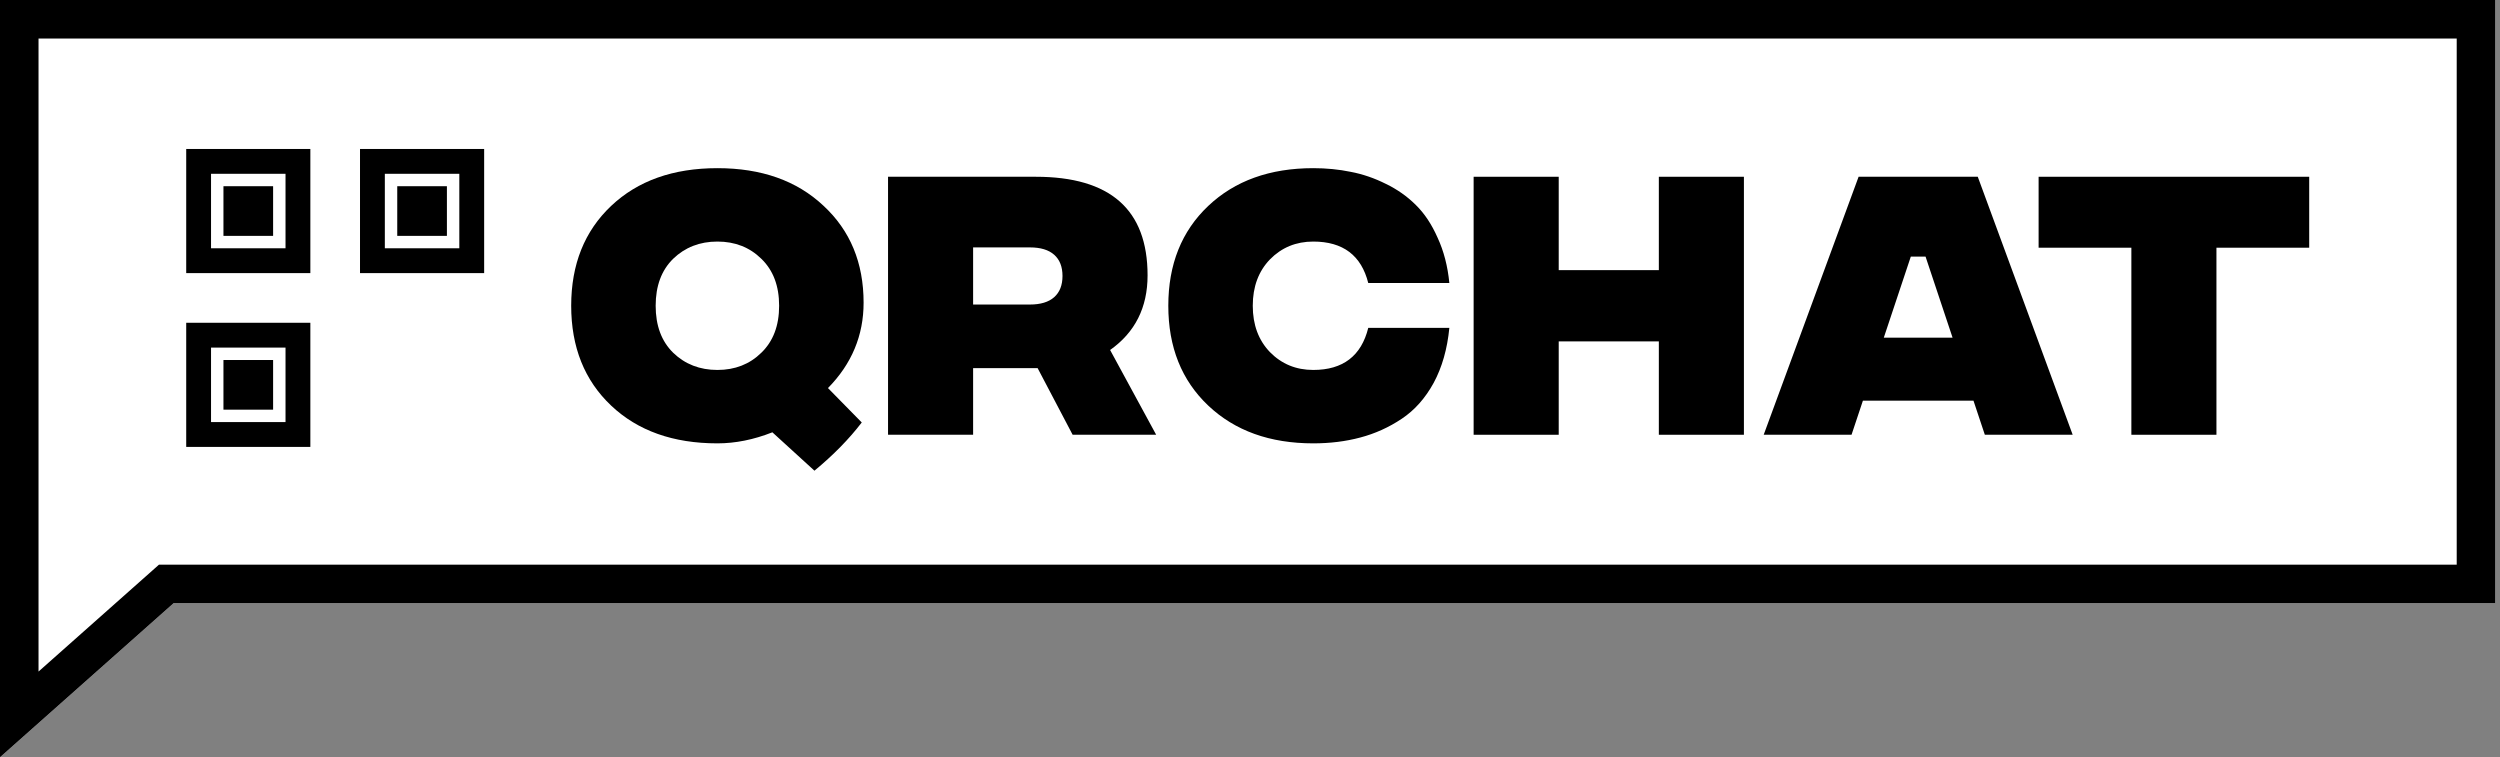 <svg width="241" height="73" viewBox="0 0 241 73" fill="none" xmlns="http://www.w3.org/2000/svg">
<rect x="0" y="0" width="241" height="73" fill="#808080" stroke="none"/>
<path d="M240.541 0H6.10352e-05V58.144V73L16.739 58.144H240.541V0Z" fill="white"/>
<path d="M3.714 3.714H236.827V54.431H15.328L3.714 64.738V3.714ZM5.73494e-05 73L16.738 58.145H240.541V0H5.73494e-05V73Z" fill="black"/>
<path d="M222.607 17.04V23.879H213.665V41.911H205.464V23.879H196.522V17.04H222.607Z" fill="black"/>
<path d="M191.338 41.911L190.243 38.624H179.584L178.488 41.911H170.02L179.169 17.04H190.657L199.806 41.911H191.338ZM181.597 32.554H188.229L185.624 24.738H184.202L181.597 32.554Z" fill="black"/>
<path d="M159.912 17.04H168.113V41.911H159.912V32.91H150.26V41.911H142.058V17.04H150.26V26.041H159.912V17.04Z" fill="black"/>
<path d="M126.6 42.74C122.416 42.74 119.04 41.526 116.474 39.098C113.908 36.67 112.625 33.462 112.625 29.475C112.625 25.488 113.908 22.28 116.474 19.852C119.04 17.424 122.416 16.211 126.6 16.211C127.863 16.211 129.068 16.329 130.212 16.566C131.357 16.783 132.482 17.168 133.588 17.721C134.693 18.254 135.66 18.935 136.489 19.764C137.318 20.573 138.019 21.629 138.592 22.932C139.184 24.215 139.559 25.666 139.717 27.284H131.9C131.229 24.619 129.462 23.287 126.6 23.287C124.942 23.287 123.551 23.859 122.425 25.004C121.32 26.149 120.767 27.639 120.767 29.475C120.767 31.311 121.32 32.801 122.425 33.946C123.551 35.091 124.942 35.663 126.6 35.663C129.462 35.663 131.229 34.311 131.9 31.607H139.717C139.519 33.64 139.016 35.407 138.207 36.907C137.397 38.387 136.371 39.542 135.127 40.371C133.884 41.2 132.551 41.802 131.13 42.177C129.729 42.552 128.219 42.74 126.6 42.74Z" fill="black"/>
<path d="M111.455 41.911H103.402L100.026 35.486H93.808V41.911H85.607V17.04H99.849C107.034 17.04 110.626 20.208 110.626 26.544C110.626 29.643 109.422 32.041 107.014 33.739L111.455 41.911ZM93.808 23.85V29.357H99.286C100.312 29.357 101.092 29.12 101.625 28.646C102.158 28.172 102.425 27.491 102.425 26.603C102.425 25.715 102.158 25.034 101.625 24.56C101.092 24.086 100.312 23.85 99.286 23.85H93.808Z" fill="black"/>
<path d="M83.251 29.179C83.251 32.337 82.106 35.081 79.816 37.41L83.073 40.726C81.849 42.325 80.329 43.875 78.513 45.375L74.457 41.674C72.661 42.384 70.894 42.74 69.157 42.74C64.894 42.74 61.479 41.526 58.913 39.098C56.346 36.67 55.063 33.462 55.063 29.475C55.063 25.488 56.346 22.28 58.913 19.852C61.479 17.424 64.894 16.211 69.157 16.211C73.401 16.211 76.806 17.415 79.372 19.823C81.958 22.211 83.251 25.33 83.251 29.179ZM64.894 24.945C63.768 26.05 63.206 27.561 63.206 29.475C63.206 31.39 63.768 32.9 64.894 34.005C66.038 35.111 67.46 35.663 69.157 35.663C70.855 35.663 72.266 35.111 73.391 34.005C74.536 32.9 75.108 31.39 75.108 29.475C75.108 27.561 74.536 26.05 73.391 24.945C72.266 23.84 70.855 23.287 69.157 23.287C67.46 23.287 66.038 23.84 64.894 24.945Z" fill="black"/>
<rect x="17.951" y="14.361" width="11.967" height="11.967" fill="black"/>
<rect x="20.344" y="16.754" width="7.18" height="7.18" fill="white"/>
<rect x="21.541" y="17.951" width="4.787" height="4.787" fill="black"/>
<rect x="17.951" y="31.115" width="11.967" height="11.967" fill="black"/>
<rect x="20.344" y="33.508" width="7.18" height="7.18" fill="white"/>
<rect x="21.541" y="34.705" width="4.787" height="4.787" fill="black"/>
<rect x="34.705" y="14.361" width="11.967" height="11.967" fill="black"/>
<rect x="37.098" y="16.754" width="7.18" height="7.18" fill="white"/>
<rect x="38.295" y="17.951" width="4.787" height="4.787" fill="black"/>
</svg>
